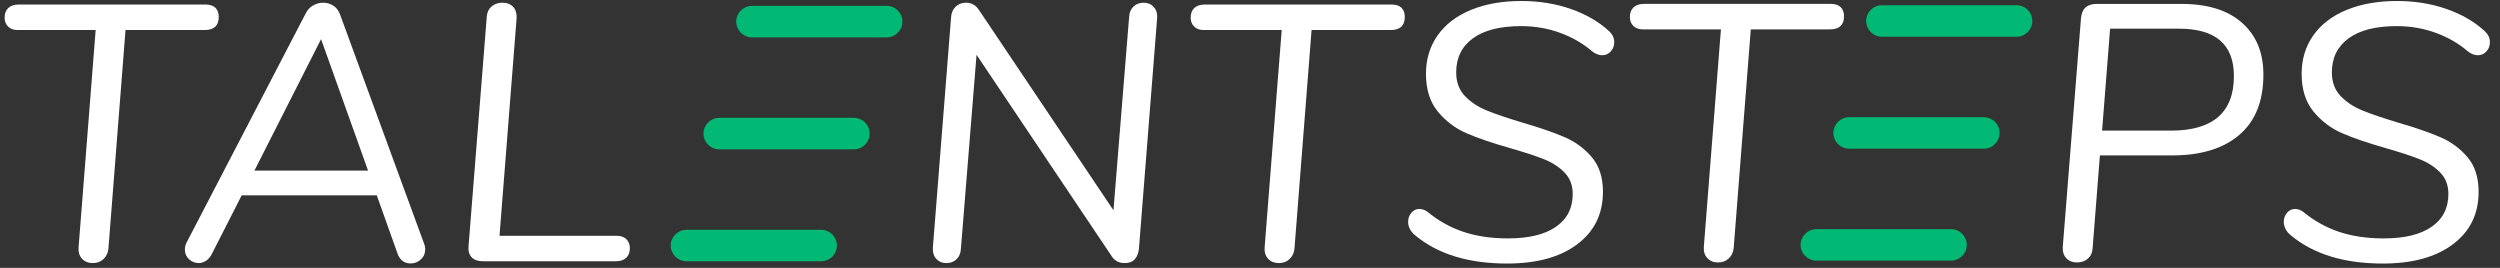 <?xml version="1.0" encoding="UTF-8"?>
<svg width="168px" height="18px" viewBox="0 0 168 18" version="1.1" xmlns="http://www.w3.org/2000/svg" xmlns:xlink="http://www.w3.org/1999/xlink">
    <rect x="0" y="0" width="168" height="18" fill="#333333" stroke="none"/>
    <!-- Generator: Sketch 50.2 (55047) - http://www.bohemiancoding.com/sketch -->
    <title>Logo</title>
    <desc>Created with Sketch.</desc>
    <defs></defs>
    <g id="Icons" stroke="none" stroke-width="1" fill="none" fill-rule="evenodd">
        <g id="Logo">
            <path d="M95.115,15.826 C94.789,15.565 94.626,15.255 94.626,14.896 C94.626,14.668 94.699,14.468 94.846,14.296 C94.993,14.125 95.172,14.04 95.384,14.04 C95.547,14.04 95.719,14.097 95.899,14.211 C96.649,14.831 97.465,15.288 98.346,15.581 C99.226,15.875 100.221,16.021 101.331,16.021 C102.734,16.021 103.81,15.761 104.561,15.239 C105.311,14.717 105.687,13.983 105.687,13.036 C105.687,12.449 105.503,11.968 105.136,11.593 C104.769,11.217 104.308,10.919 103.754,10.699 C103.198,10.479 102.44,10.231 101.478,9.953 C100.27,9.61 99.291,9.276 98.541,8.949 C97.79,8.623 97.15,8.138 96.62,7.494 C96.09,6.849 95.825,6.005 95.825,4.961 C95.825,3.982 96.086,3.122 96.608,2.379 C97.13,1.637 97.876,1.066 98.847,0.666 C99.817,0.267 100.948,0.067 102.236,0.067 C103.427,0.067 104.537,0.246 105.565,0.605 C106.592,0.964 107.448,1.462 108.134,2.098 C108.362,2.31 108.476,2.555 108.476,2.832 C108.476,3.077 108.399,3.285 108.244,3.456 C108.089,3.627 107.897,3.713 107.669,3.713 C107.44,3.713 107.212,3.623 106.984,3.444 C106.38,2.922 105.666,2.51 104.843,2.208 C104.018,1.906 103.142,1.755 102.212,1.755 C100.809,1.755 99.732,2.028 98.981,2.575 C98.231,3.122 97.856,3.884 97.856,4.863 C97.856,5.516 98.052,6.046 98.443,6.454 C98.835,6.861 99.32,7.184 99.899,7.42 C100.478,7.657 101.282,7.93 102.31,8.24 C103.484,8.583 104.43,8.909 105.148,9.219 C105.866,9.529 106.474,9.977 106.971,10.565 C107.469,11.152 107.718,11.927 107.718,12.889 C107.718,14.374 107.143,15.549 105.993,16.413 C104.843,17.278 103.272,17.71 101.282,17.71 C98.688,17.71 96.632,17.083 95.115,15.826" id="Fill-31" fill="#FFFFFF"></path>
            <path d="M114.741,17.355 C114.561,17.168 114.48,16.919 114.496,16.609 L115.646,1.975 L110.409,1.975 C110.132,1.975 109.916,1.898 109.761,1.743 C109.605,1.588 109.528,1.388 109.528,1.143 C109.528,0.866 109.61,0.65 109.773,0.495 C109.936,0.34 110.173,0.262 110.483,0.262 L123.037,0.262 C123.33,0.262 123.55,0.336 123.697,0.483 C123.844,0.629 123.918,0.834 123.918,1.094 C123.918,1.682 123.599,1.975 122.963,1.975 L117.653,1.975 L116.503,16.682 C116.47,16.96 116.36,17.188 116.172,17.368 C115.984,17.547 115.744,17.637 115.451,17.637 C115.157,17.637 114.92,17.543 114.741,17.355" id="Fill-33" fill="#FFFFFF"></path>
            <path d="M150.119,5.108 C150.119,2.987 148.887,1.927 146.424,1.927 L141.799,1.927 L141.26,8.778 L145.885,8.778 C148.707,8.778 150.119,7.555 150.119,5.108 M150.669,1.535 C151.624,2.383 152.101,3.541 152.101,5.01 C152.101,6.788 151.563,8.138 150.486,9.06 C149.409,9.982 147.908,10.443 145.983,10.443 L141.113,10.443 L140.624,16.682 C140.607,16.976 140.502,17.209 140.306,17.38 C140.11,17.551 139.865,17.637 139.572,17.637 C139.278,17.637 139.041,17.543 138.862,17.356 C138.682,17.168 138.601,16.919 138.617,16.609 L139.841,1.241 C139.89,0.589 140.241,0.263 140.893,0.263 L146.595,0.263 C148.357,0.263 149.715,0.687 150.669,1.535" id="Fill-35" fill="#FFFFFF"></path>
            <path d="M153.96,15.826 C153.634,15.565 153.471,15.255 153.471,14.896 C153.471,14.668 153.545,14.468 153.691,14.296 C153.838,14.125 154.017,14.04 154.229,14.04 C154.392,14.04 154.564,14.097 154.744,14.211 C155.494,14.831 156.31,15.288 157.191,15.581 C158.072,15.875 159.067,16.021 160.176,16.021 C161.579,16.021 162.656,15.761 163.406,15.239 C164.156,14.717 164.532,13.983 164.532,13.036 C164.532,12.449 164.348,11.968 163.981,11.593 C163.614,11.217 163.153,10.919 162.599,10.699 C162.044,10.479 161.285,10.231 160.323,9.953 C159.116,9.61 158.136,9.276 157.386,8.949 C156.636,8.623 155.995,8.138 155.465,7.494 C154.935,6.849 154.67,6.005 154.67,4.961 C154.67,3.982 154.931,3.122 155.453,2.379 C155.975,1.637 156.722,1.066 157.692,0.666 C158.663,0.267 159.793,0.067 161.081,0.067 C162.272,0.067 163.382,0.246 164.41,0.605 C165.437,0.964 166.294,1.462 166.979,2.098 C167.207,2.31 167.322,2.555 167.322,2.832 C167.322,3.077 167.244,3.285 167.089,3.456 C166.934,3.627 166.742,3.713 166.514,3.713 C166.286,3.713 166.057,3.623 165.829,3.444 C165.225,2.922 164.511,2.51 163.688,2.208 C162.864,1.906 161.987,1.755 161.057,1.755 C159.654,1.755 158.577,2.028 157.827,2.575 C157.076,3.122 156.701,3.884 156.701,4.863 C156.701,5.516 156.897,6.046 157.289,6.454 C157.68,6.861 158.165,7.184 158.745,7.42 C159.323,7.657 160.127,7.93 161.155,8.24 C162.329,8.583 163.275,8.909 163.994,9.219 C164.711,9.529 165.319,9.977 165.817,10.565 C166.314,11.152 166.563,11.927 166.563,12.889 C166.563,14.374 165.988,15.549 164.838,16.413 C163.688,17.278 162.117,17.71 160.127,17.71 C157.533,17.71 155.478,17.083 153.96,15.826" id="Fill-37" fill="#FFFFFF"></path>
            <path d="M131.112,17.514 L122.058,17.514 C121.476,17.514 121,17.039 121,16.457 C121,15.875 121.476,15.399 122.058,15.399 L131.112,15.399 C131.694,15.399 132.17,15.875 132.17,16.457 C132.17,17.039 131.694,17.514 131.112,17.514" id="Fill-39" fill="#02B875"></path>
            <path d="M135.516,2.468 L126.461,2.468 C125.88,2.468 125.404,1.992 125.404,1.41 C125.404,0.829 125.88,0.353 126.461,0.353 L135.516,0.353 C136.098,0.353 136.573,0.829 136.573,1.41 C136.573,1.992 136.098,2.468 135.516,2.468" id="Fill-41" fill="#02B875"></path>
            <path d="M133.314,9.991 L124.26,9.991 C123.678,9.991 123.202,9.515 123.202,8.934 C123.202,8.352 123.678,7.876 124.26,7.876 L133.314,7.876 C133.896,7.876 134.372,8.352 134.372,8.934 C134.372,9.515 133.896,9.991 133.314,9.991" id="Fill-43" fill="#02B875"></path>
            <path d="M5.523,17.398 C5.343,17.21 5.262,16.962 5.278,16.652 L6.428,2.018 L1.192,2.018 C0.914,2.018 0.698,1.941 0.543,1.785 C0.388,1.63 0.311,1.43 0.311,1.185 C0.311,0.908 0.392,0.692 0.556,0.537 C0.719,0.382 0.955,0.305 1.265,0.305 L13.819,0.305 C14.113,0.305 14.333,0.378 14.48,0.525 C14.626,0.672 14.7,0.876 14.7,1.137 C14.7,1.724 14.382,2.018 13.745,2.018 L8.435,2.018 L7.285,16.725 C7.252,17.003 7.142,17.231 6.955,17.41 C6.767,17.59 6.526,17.679 6.233,17.679 C5.939,17.679 5.703,17.585 5.523,17.398" id="Fill-45" fill="#FFFFFF"></path>
            <path d="M17.098,11.464 L24.733,11.464 L21.576,2.63 L17.098,11.464 Z M28.575,16.749 C28.575,17.027 28.477,17.255 28.281,17.434 C28.086,17.614 27.857,17.704 27.596,17.704 C27.172,17.704 26.878,17.484 26.715,17.043 L25.32,13.128 L16.242,13.128 L14.21,17.116 C14.112,17.296 13.986,17.434 13.831,17.532 C13.676,17.63 13.517,17.679 13.354,17.679 C13.109,17.679 12.893,17.593 12.705,17.422 C12.518,17.251 12.424,17.035 12.424,16.774 C12.424,16.594 12.464,16.431 12.546,16.284 L20.548,0.892 C20.662,0.664 20.826,0.488 21.038,0.366 C21.25,0.244 21.478,0.182 21.723,0.182 C21.967,0.182 22.192,0.248 22.396,0.378 C22.6,0.509 22.751,0.705 22.849,0.966 L28.502,16.382 C28.55,16.496 28.575,16.619 28.575,16.749 Z" id="Fill-47" fill="#FFFFFF"></path>
            <path d="M31.695,17.288 C31.524,17.108 31.454,16.856 31.487,16.529 L32.71,1.137 C32.726,0.843 32.833,0.611 33.028,0.439 C33.224,0.268 33.469,0.182 33.763,0.182 C34.072,0.182 34.313,0.276 34.485,0.464 C34.656,0.651 34.733,0.9 34.717,1.21 L33.567,15.844 L41.422,15.844 C41.716,15.844 41.94,15.921 42.095,16.076 C42.25,16.232 42.327,16.431 42.327,16.676 C42.327,16.954 42.245,17.17 42.083,17.324 C41.92,17.48 41.683,17.557 41.373,17.557 L32.441,17.557 C32.115,17.557 31.866,17.468 31.695,17.288" id="Fill-49" fill="#FFFFFF"></path>
            <path d="M77.53,0.464 C77.701,0.651 77.778,0.892 77.762,1.186 L76.538,16.7 C76.505,17.011 76.412,17.251 76.257,17.422 C76.102,17.594 75.877,17.679 75.584,17.679 C75.192,17.679 74.899,17.524 74.703,17.214 L65.624,3.682 L64.572,16.725 C64.556,17.019 64.458,17.251 64.278,17.422 C64.099,17.594 63.87,17.679 63.593,17.679 C63.315,17.679 63.091,17.585 62.92,17.398 C62.749,17.21 62.671,16.961 62.688,16.651 L63.911,1.186 C63.927,0.876 64.03,0.631 64.217,0.451 C64.405,0.272 64.637,0.182 64.914,0.182 C65.273,0.182 65.559,0.337 65.771,0.647 L74.825,14.131 L75.877,1.137 C75.893,0.843 75.991,0.611 76.171,0.439 C76.351,0.268 76.579,0.182 76.856,0.182 C77.134,0.182 77.358,0.276 77.53,0.464" id="Fill-51" fill="#FFFFFF"></path>
            <path d="M85.226,17.398 C85.046,17.21 84.965,16.962 84.981,16.652 L86.131,2.018 L80.894,2.018 C80.617,2.018 80.4,1.941 80.246,1.785 C80.09,1.63 80.013,1.43 80.013,1.185 C80.013,0.908 80.095,0.692 80.258,0.537 C80.421,0.382 80.657,0.305 80.968,0.305 L93.521,0.305 C93.815,0.305 94.035,0.378 94.182,0.525 C94.329,0.672 94.402,0.876 94.402,1.137 C94.402,1.724 94.084,2.018 93.448,2.018 L88.138,2.018 L86.987,16.725 C86.955,17.003 86.844,17.231 86.657,17.41 C86.469,17.59 86.229,17.679 85.935,17.679 C85.642,17.679 85.405,17.585 85.226,17.398" id="Fill-53" fill="#FFFFFF"></path>
            <path d="M55.182,17.557 L46.128,17.557 C45.546,17.557 45.071,17.081 45.071,16.499 C45.071,15.918 45.546,15.442 46.128,15.442 L55.182,15.442 C55.764,15.442 56.24,15.918 56.24,16.499 C56.24,17.081 55.764,17.557 55.182,17.557" id="Fill-55" fill="#02B875"></path>
            <path d="M59.586,2.511 L50.532,2.511 C49.95,2.511 49.474,2.035 49.474,1.453 C49.474,0.871 49.95,0.395 50.532,0.395 L59.586,0.395 C60.168,0.395 60.644,0.871 60.644,1.453 C60.644,2.035 60.168,2.511 59.586,2.511" id="Fill-57" fill="#02B875"></path>
            <path d="M57.384,10.034 L48.33,10.034 C47.748,10.034 47.273,9.558 47.273,8.976 C47.273,8.394 47.748,7.918 48.33,7.918 L57.384,7.918 C57.966,7.918 58.442,8.394 58.442,8.976 C58.442,9.558 57.966,10.034 57.384,10.034" id="Fill-59" fill="#02B875"></path>
        </g>
    </g>
</svg>
